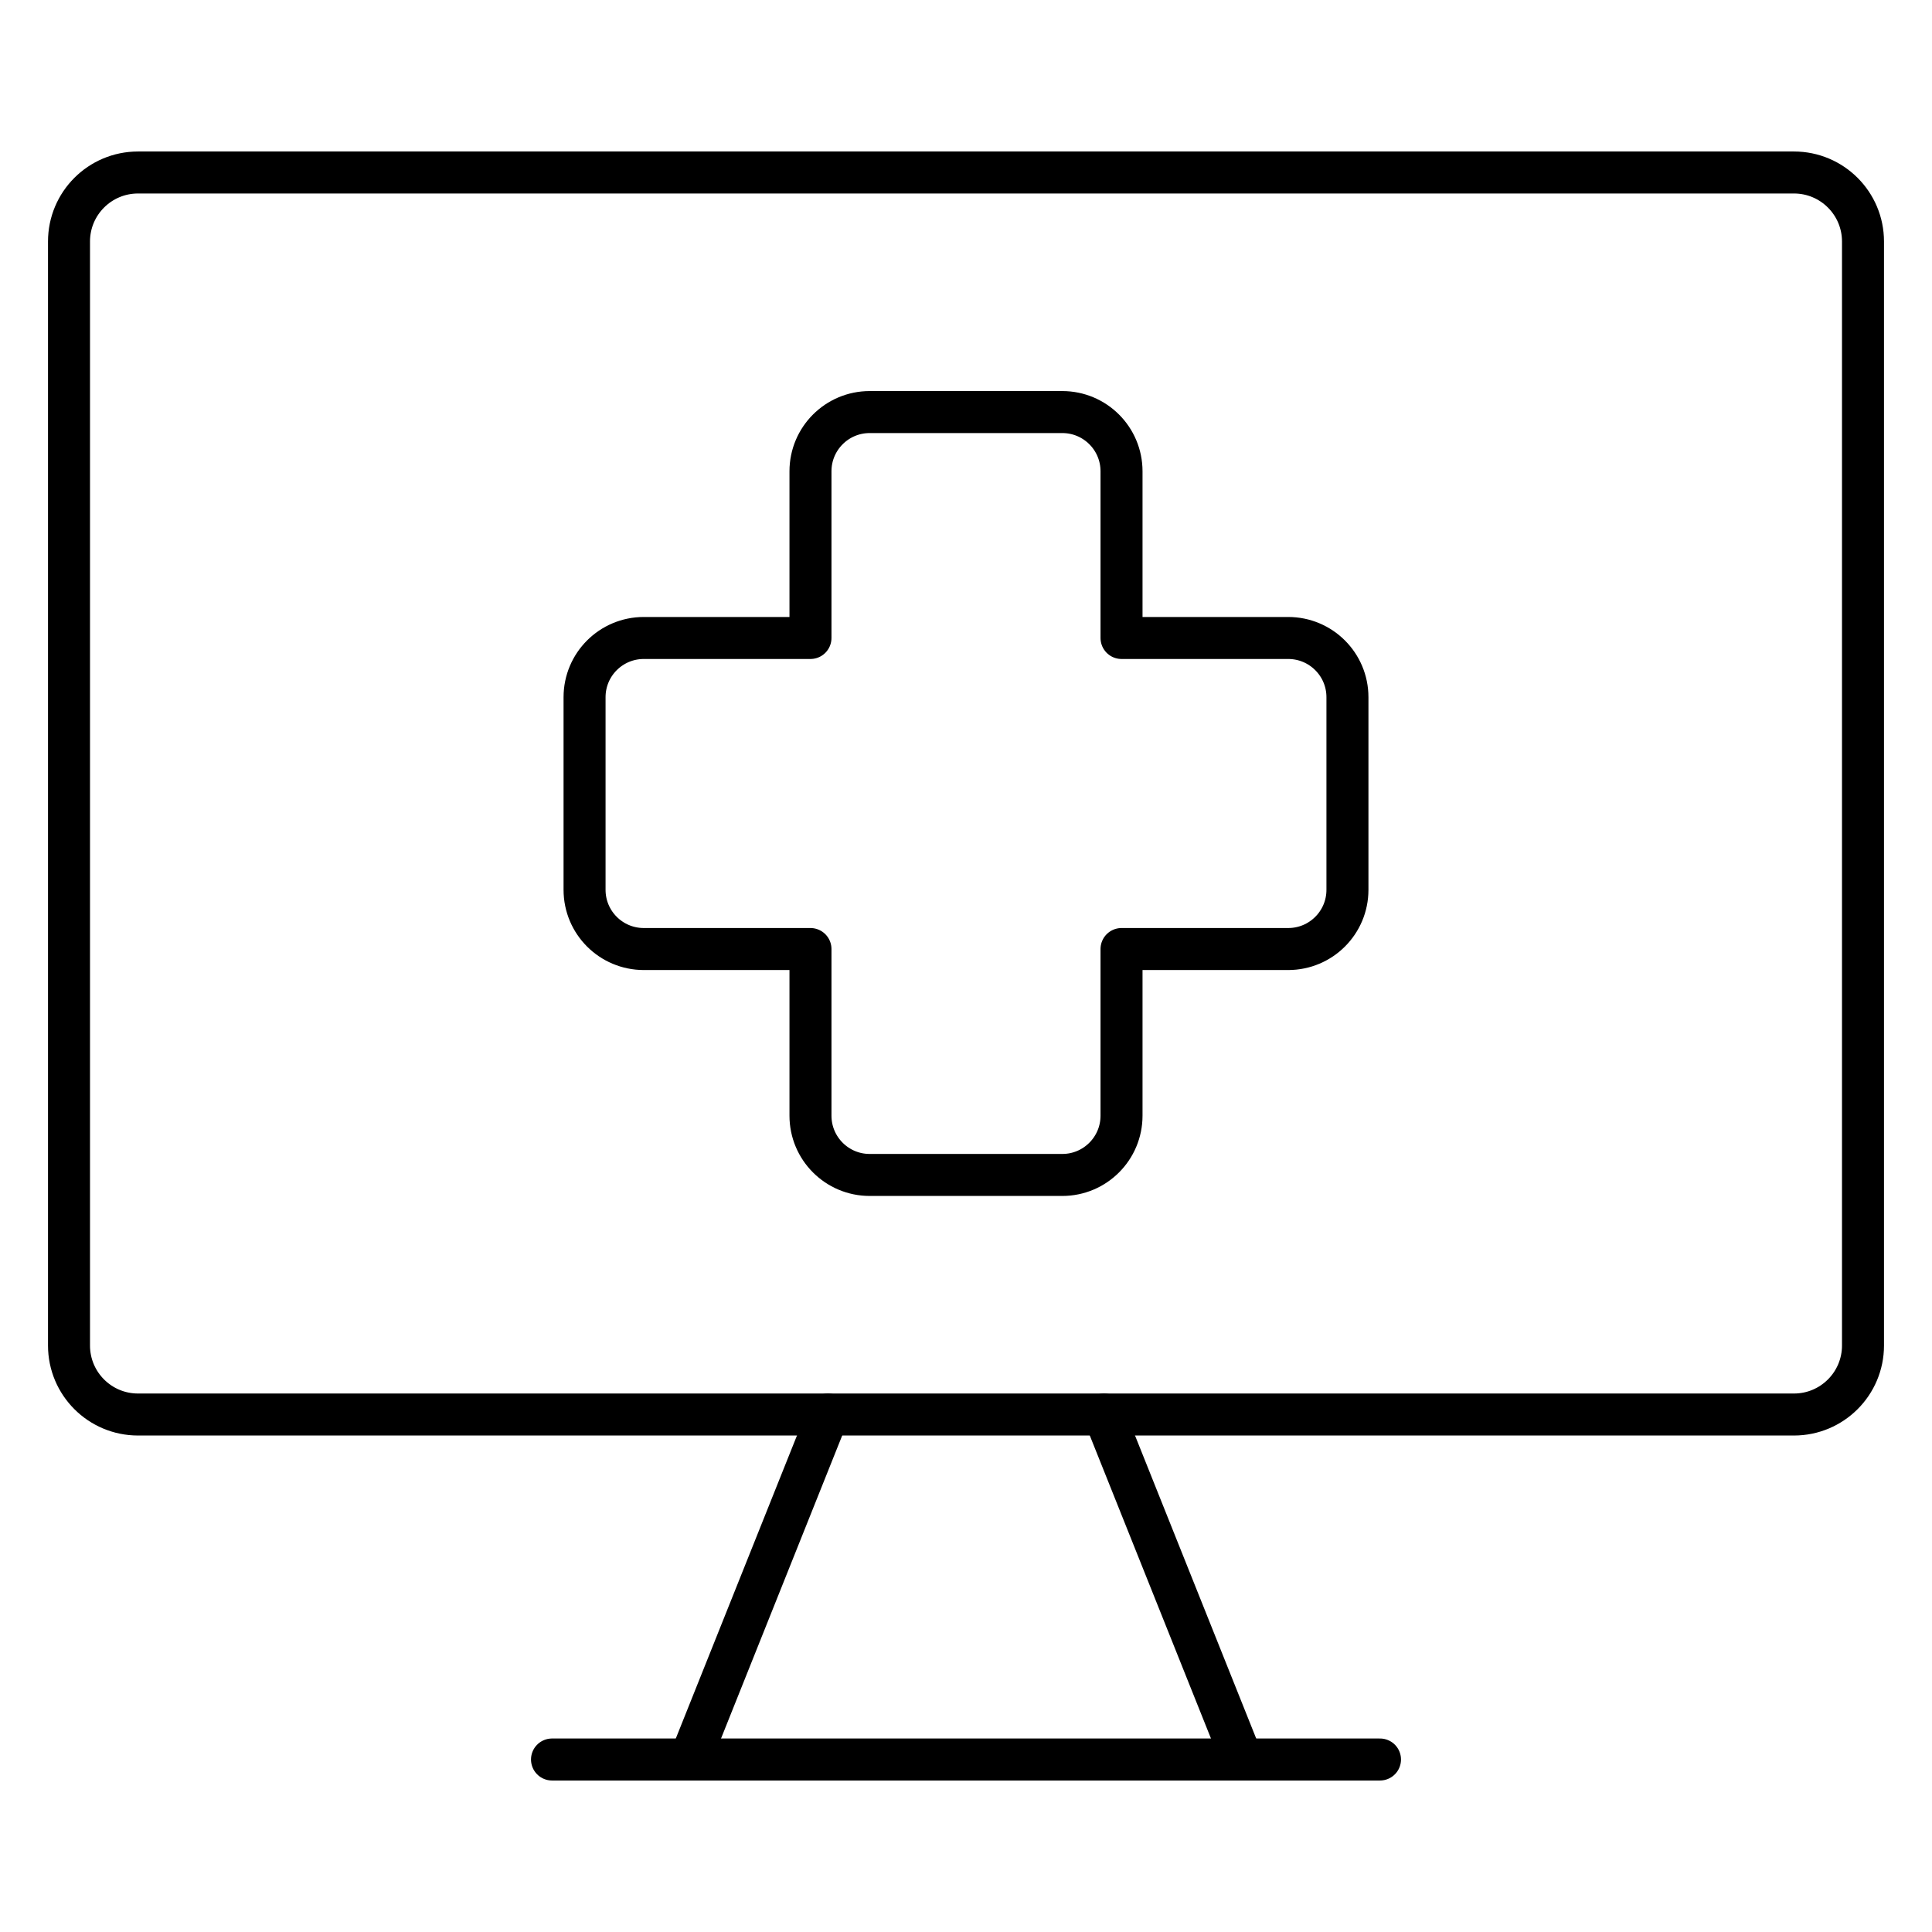<svg width="46" height="46" viewBox="0 0 46 46" fill="none" xmlns="http://www.w3.org/2000/svg">
<path d="M42.714 4.107H3.286C2.378 4.107 1.643 4.843 1.643 5.75V32.036C1.643 32.943 2.378 33.679 3.286 33.679H42.714C43.621 33.679 44.357 32.943 44.357 32.036V5.75C44.357 4.843 43.621 4.107 42.714 4.107Z" stroke="black" stroke-linecap="round" stroke-linejoin="round"/>
<path d="M19.714 33.679L16.429 41.893" stroke="black" stroke-linecap="round" stroke-linejoin="round"/>
<path d="M26.286 33.679L29.571 41.893" stroke="black" stroke-linecap="round" stroke-linejoin="round"/>
<path d="M13.143 41.893H32.857" stroke="black" stroke-linecap="round" stroke-linejoin="round"/>
<path d="M20.707 9.811C19.928 9.811 19.297 10.442 19.297 11.221V15.19H15.329C14.549 15.19 13.918 15.821 13.918 16.6V21.186C13.918 21.965 14.549 22.596 15.329 22.596H19.297V26.564C19.297 27.343 19.928 27.975 20.707 27.975H25.293C26.072 27.975 26.703 27.343 26.703 26.564V22.596H30.671C31.451 22.596 32.082 21.965 32.082 21.186V16.6C32.082 15.821 31.451 15.19 30.671 15.19H26.703V11.221C26.703 10.442 26.072 9.811 25.293 9.811H20.707Z" stroke="black" stroke-linecap="round" stroke-linejoin="round"/>
</svg>
